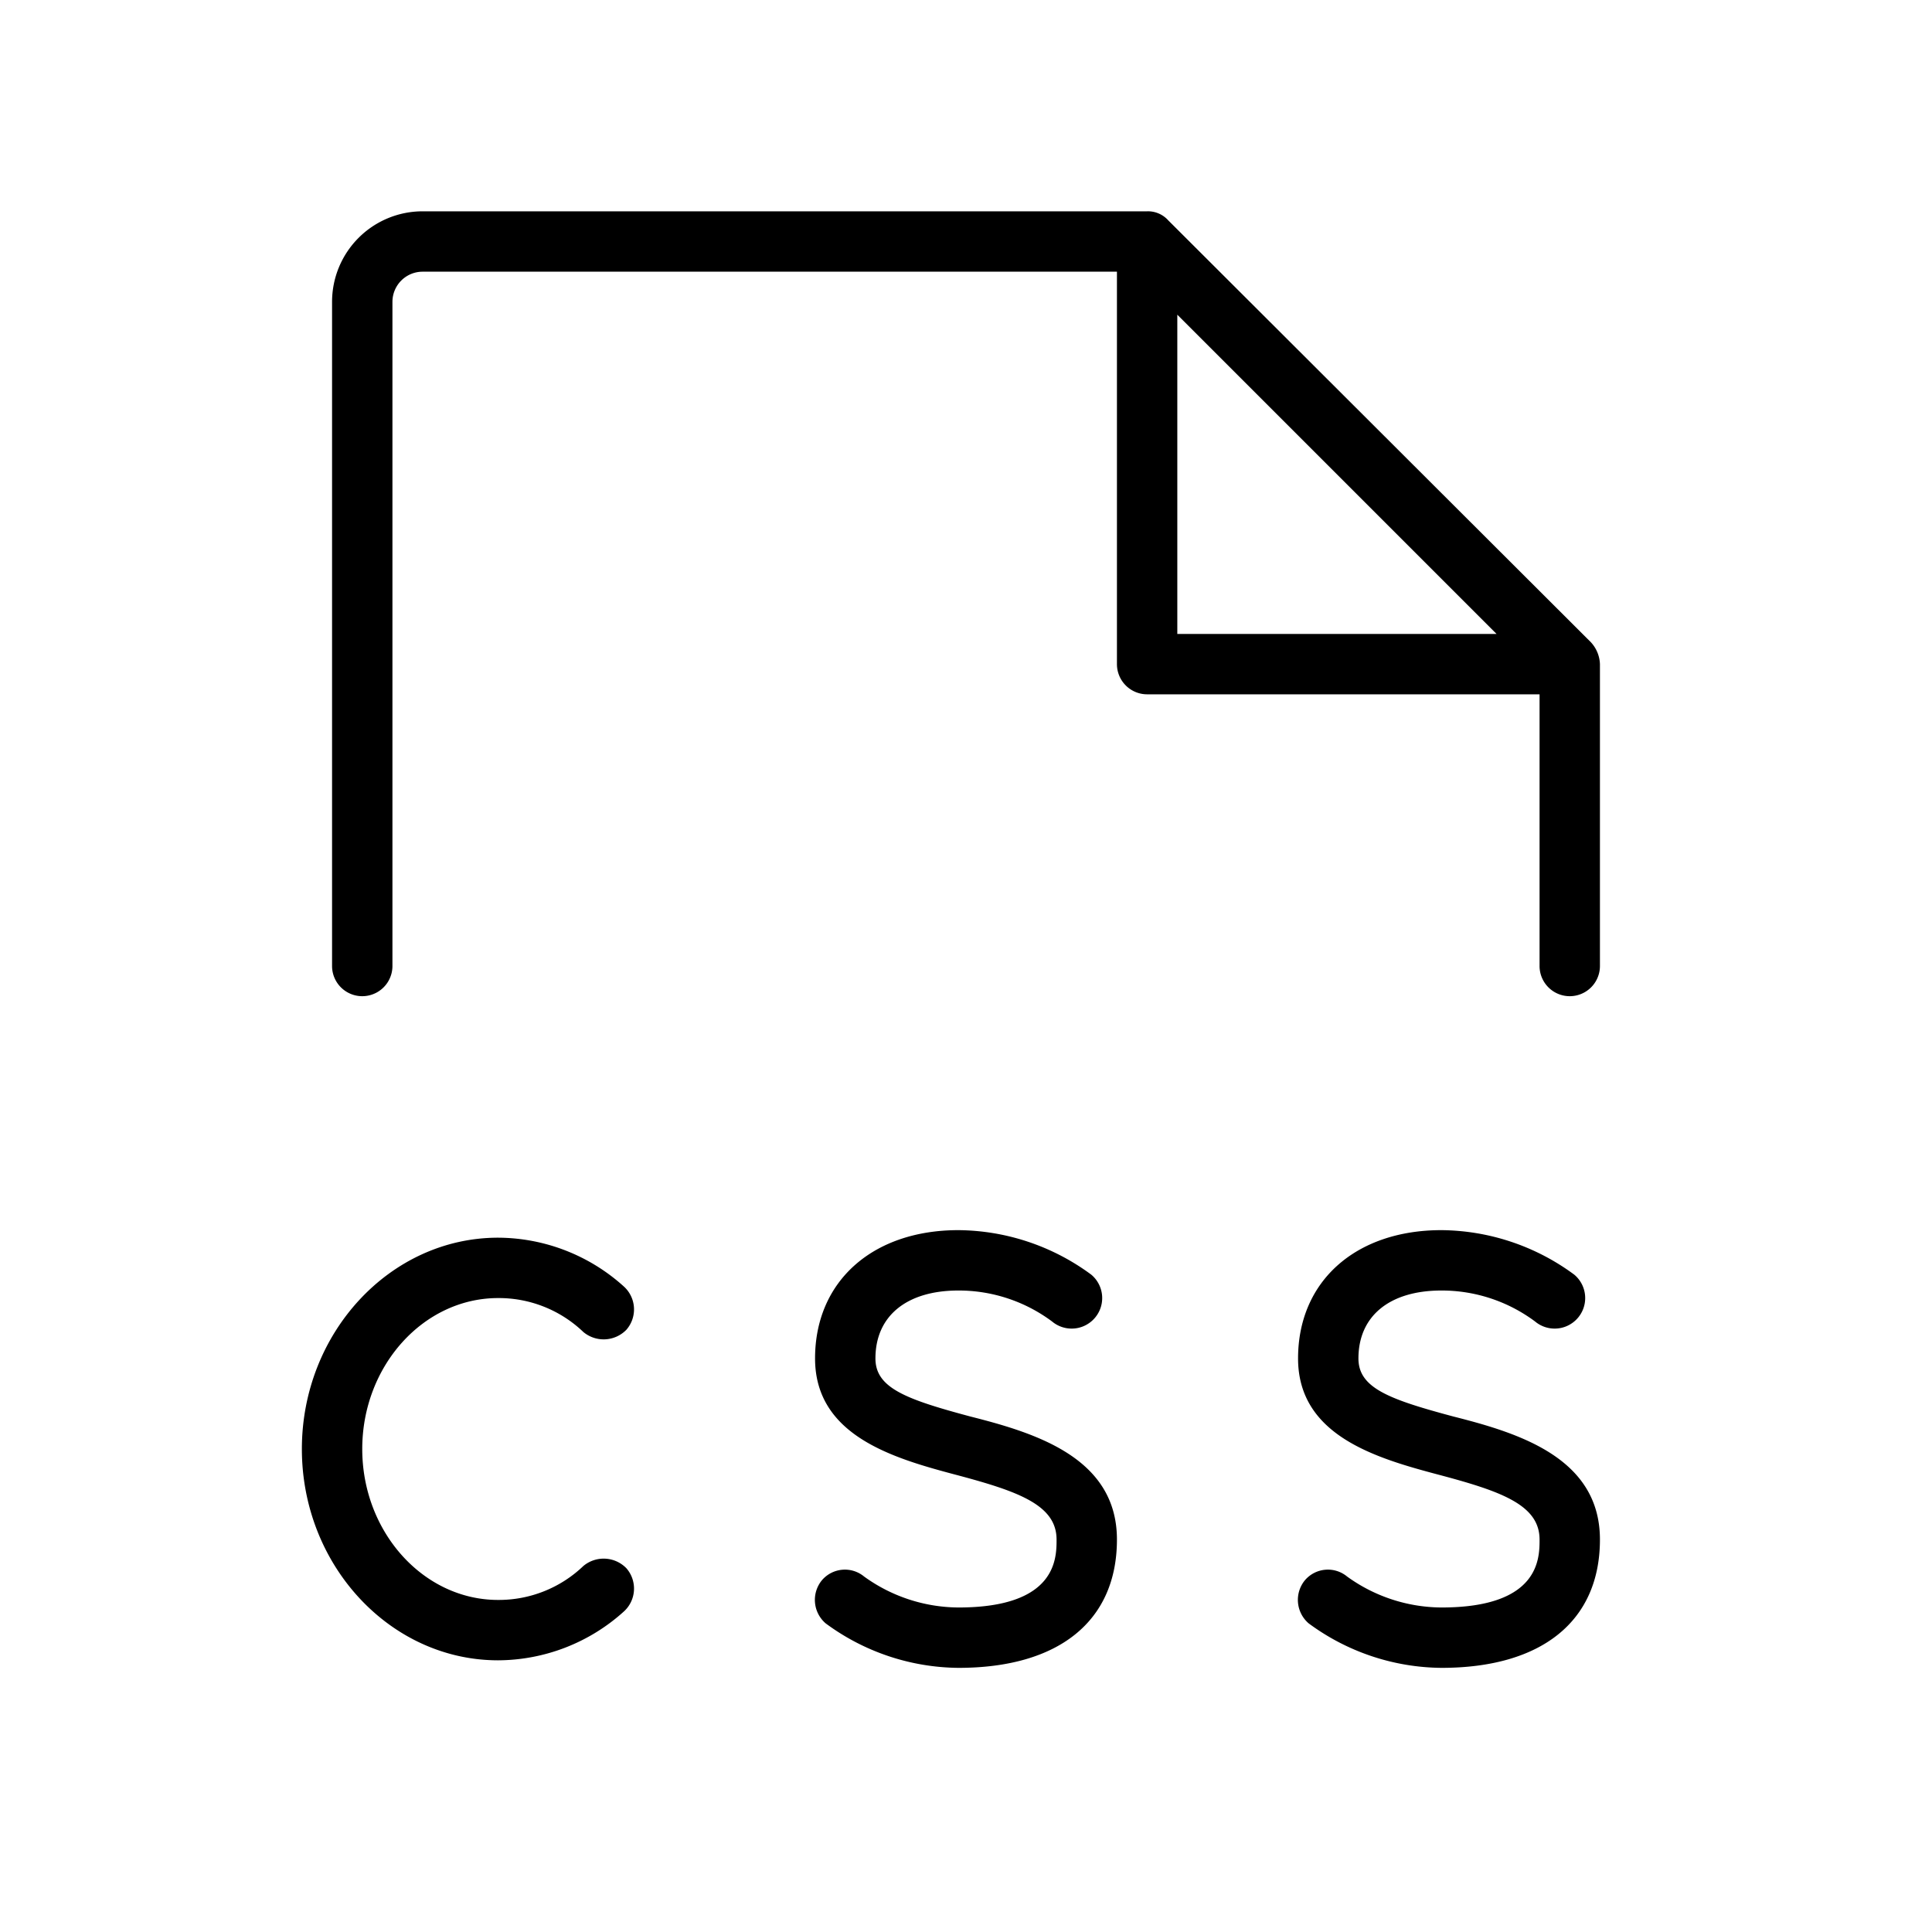 <svg xmlns="http://www.w3.org/2000/svg" viewBox="0 0 256 256"><path d="M48,192c0,11,8.1,20,18,20a16.2,16.2,0,0,0,11.3-4.5,4.2,4.2,0,0,1,5.7.3,4.1,4.1,0,0,1-.3,5.7A25,25,0,0,1,66,220c-14.3,0-26-12.6-26-28s11.7-28,26-28a25,25,0,0,1,16.7,6.5,4.1,4.1,0,0,1,.3,5.7,4.2,4.2,0,0,1-5.7.3A16.2,16.2,0,0,0,66,172C56.1,172,48,181,48,192Zm80.6-4.3c-8.6-2.3-12.6-3.8-12.6-7.7,0-5.6,4.1-9,11-9a20.7,20.7,0,0,1,12.4,4.1,4,4,0,1,0,5.2-6.2A30,30,0,0,0,127,163c-11.4,0-19,6.8-19,17s10.3,13.2,18.6,15.4,13.4,4,13.4,8.6c0,2.5,0,9-13,9a21.5,21.5,0,0,1-12.5-4.1,4,4,0,0,0-5.6.5,4.1,4.1,0,0,0,.5,5.7A30,30,0,0,0,127,221c13.3,0,21-6.2,21-17S137.3,189.9,128.6,187.7Zm64,0c-8.6-2.3-12.6-3.8-12.6-7.7,0-5.6,4.1-9,11-9a20.7,20.7,0,0,1,12.4,4.1,4,4,0,0,0,5.2-6.2A30,30,0,0,0,191,163c-11.4,0-19,6.8-19,17s10.3,13.2,18.6,15.4,13.4,4,13.4,8.6c0,2.5,0,9-13,9a21.5,21.5,0,0,1-12.5-4.1,4,4,0,0,0-5.6.5,4.1,4.1,0,0,0,.5,5.7A30,30,0,0,0,191,221c13.3,0,21-6.2,21-17S201.3,189.9,192.6,187.7ZM212,88.1V128a4,4,0,0,1-8,0V92H152a4,4,0,0,1-4-4V36H56a4,4,0,0,0-4,4v88a4,4,0,0,1-8,0V40A12,12,0,0,1,56,28h96a3.6,3.6,0,0,1,2.8,1.2l56,55.9A4.5,4.5,0,0,1,212,88ZM156,84h42.3L156,41.7Z"/></svg>